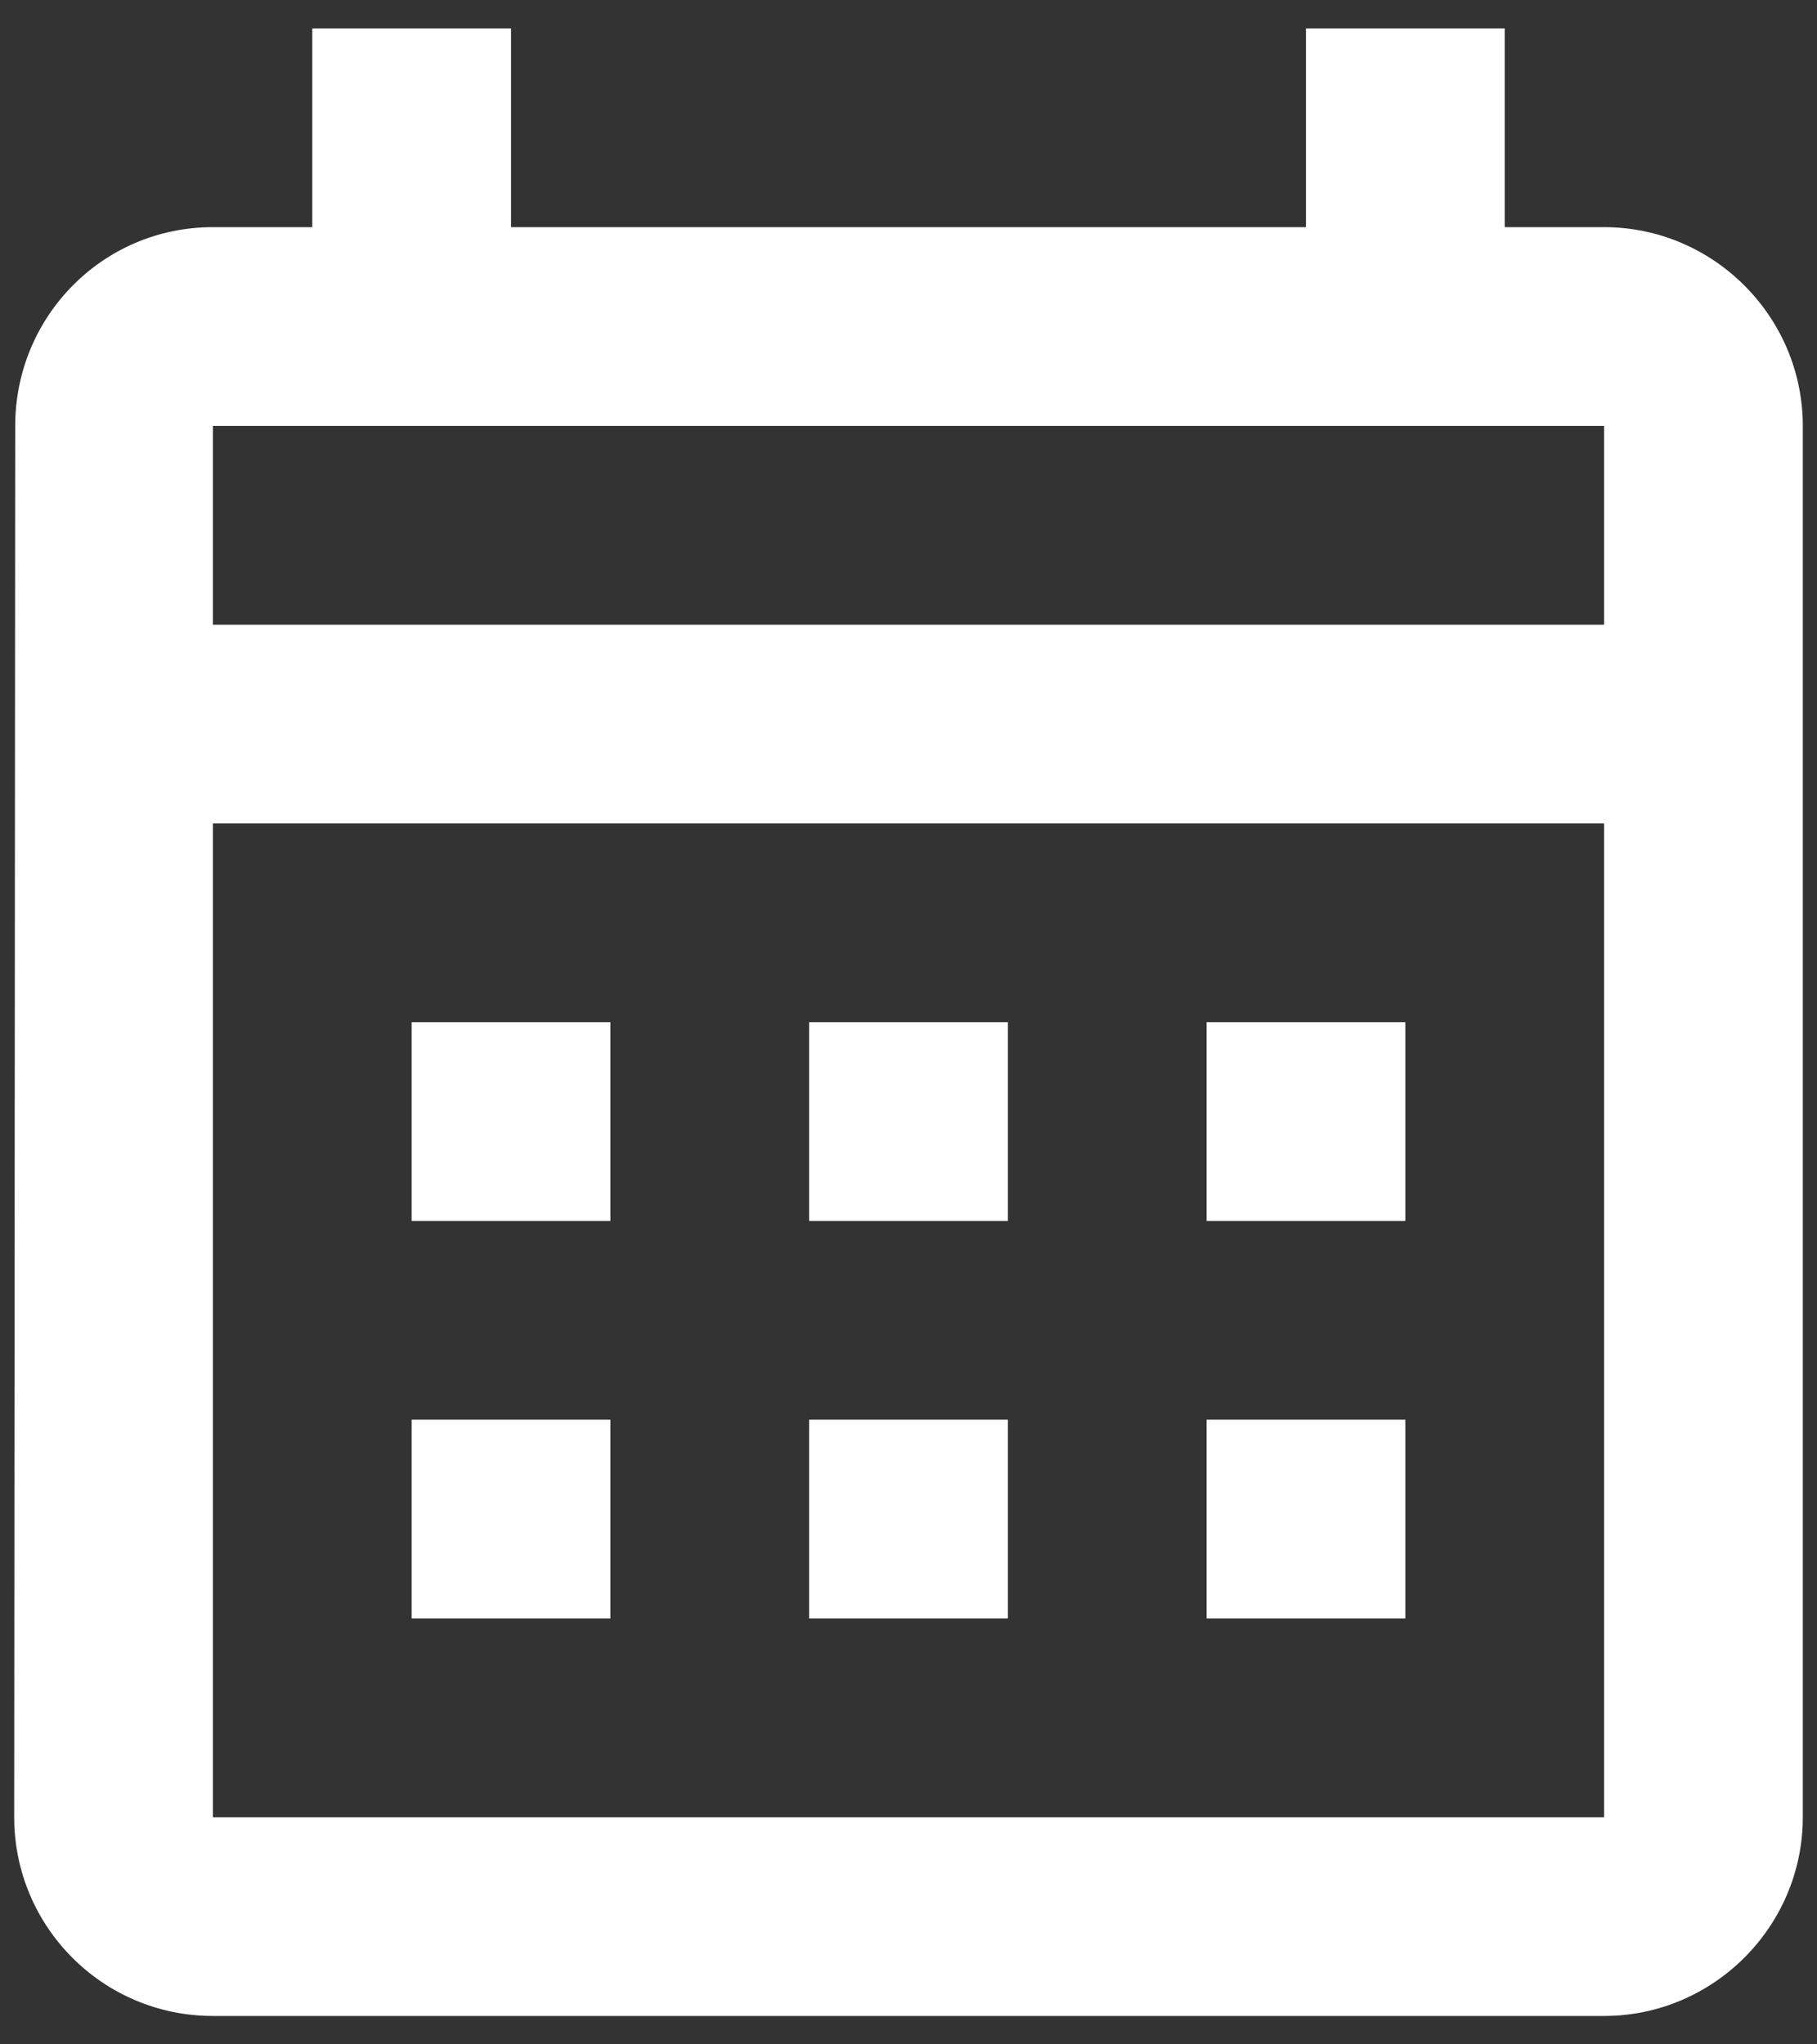 <svg width="32" height="36" viewBox="0 0 32 36" fill="none" xmlns="http://www.w3.org/2000/svg">
<rect x="0" y="0" width="32" height="36" fill="#333333" stroke="none"/>
<path d="M28.25 4H26.5V0.5H23V4H9V0.5H5.5V4H3.75C1.808 4 0.268 5.575 0.268 7.5L0.25 32C0.25 33.925 1.808 35.5 3.75 35.5H28.25C30.175 35.5 31.75 33.925 31.75 32V7.5C31.75 5.575 30.175 4 28.25 4ZM28.25 32H3.75V14.5H28.25V32ZM28.25 11H3.75V7.5H28.25V11ZM10.75 21.5H7.25V18H10.75V21.5ZM17.75 21.5H14.25V18H17.75V21.5ZM24.75 21.5H21.25V18H24.75V21.5ZM10.75 28.5H7.25V25H10.75V28.5ZM17.75 28.5H14.25V25H17.75V28.5ZM24.75 28.5H21.25V25H24.75V28.5Z" fill="white"/>
</svg>
